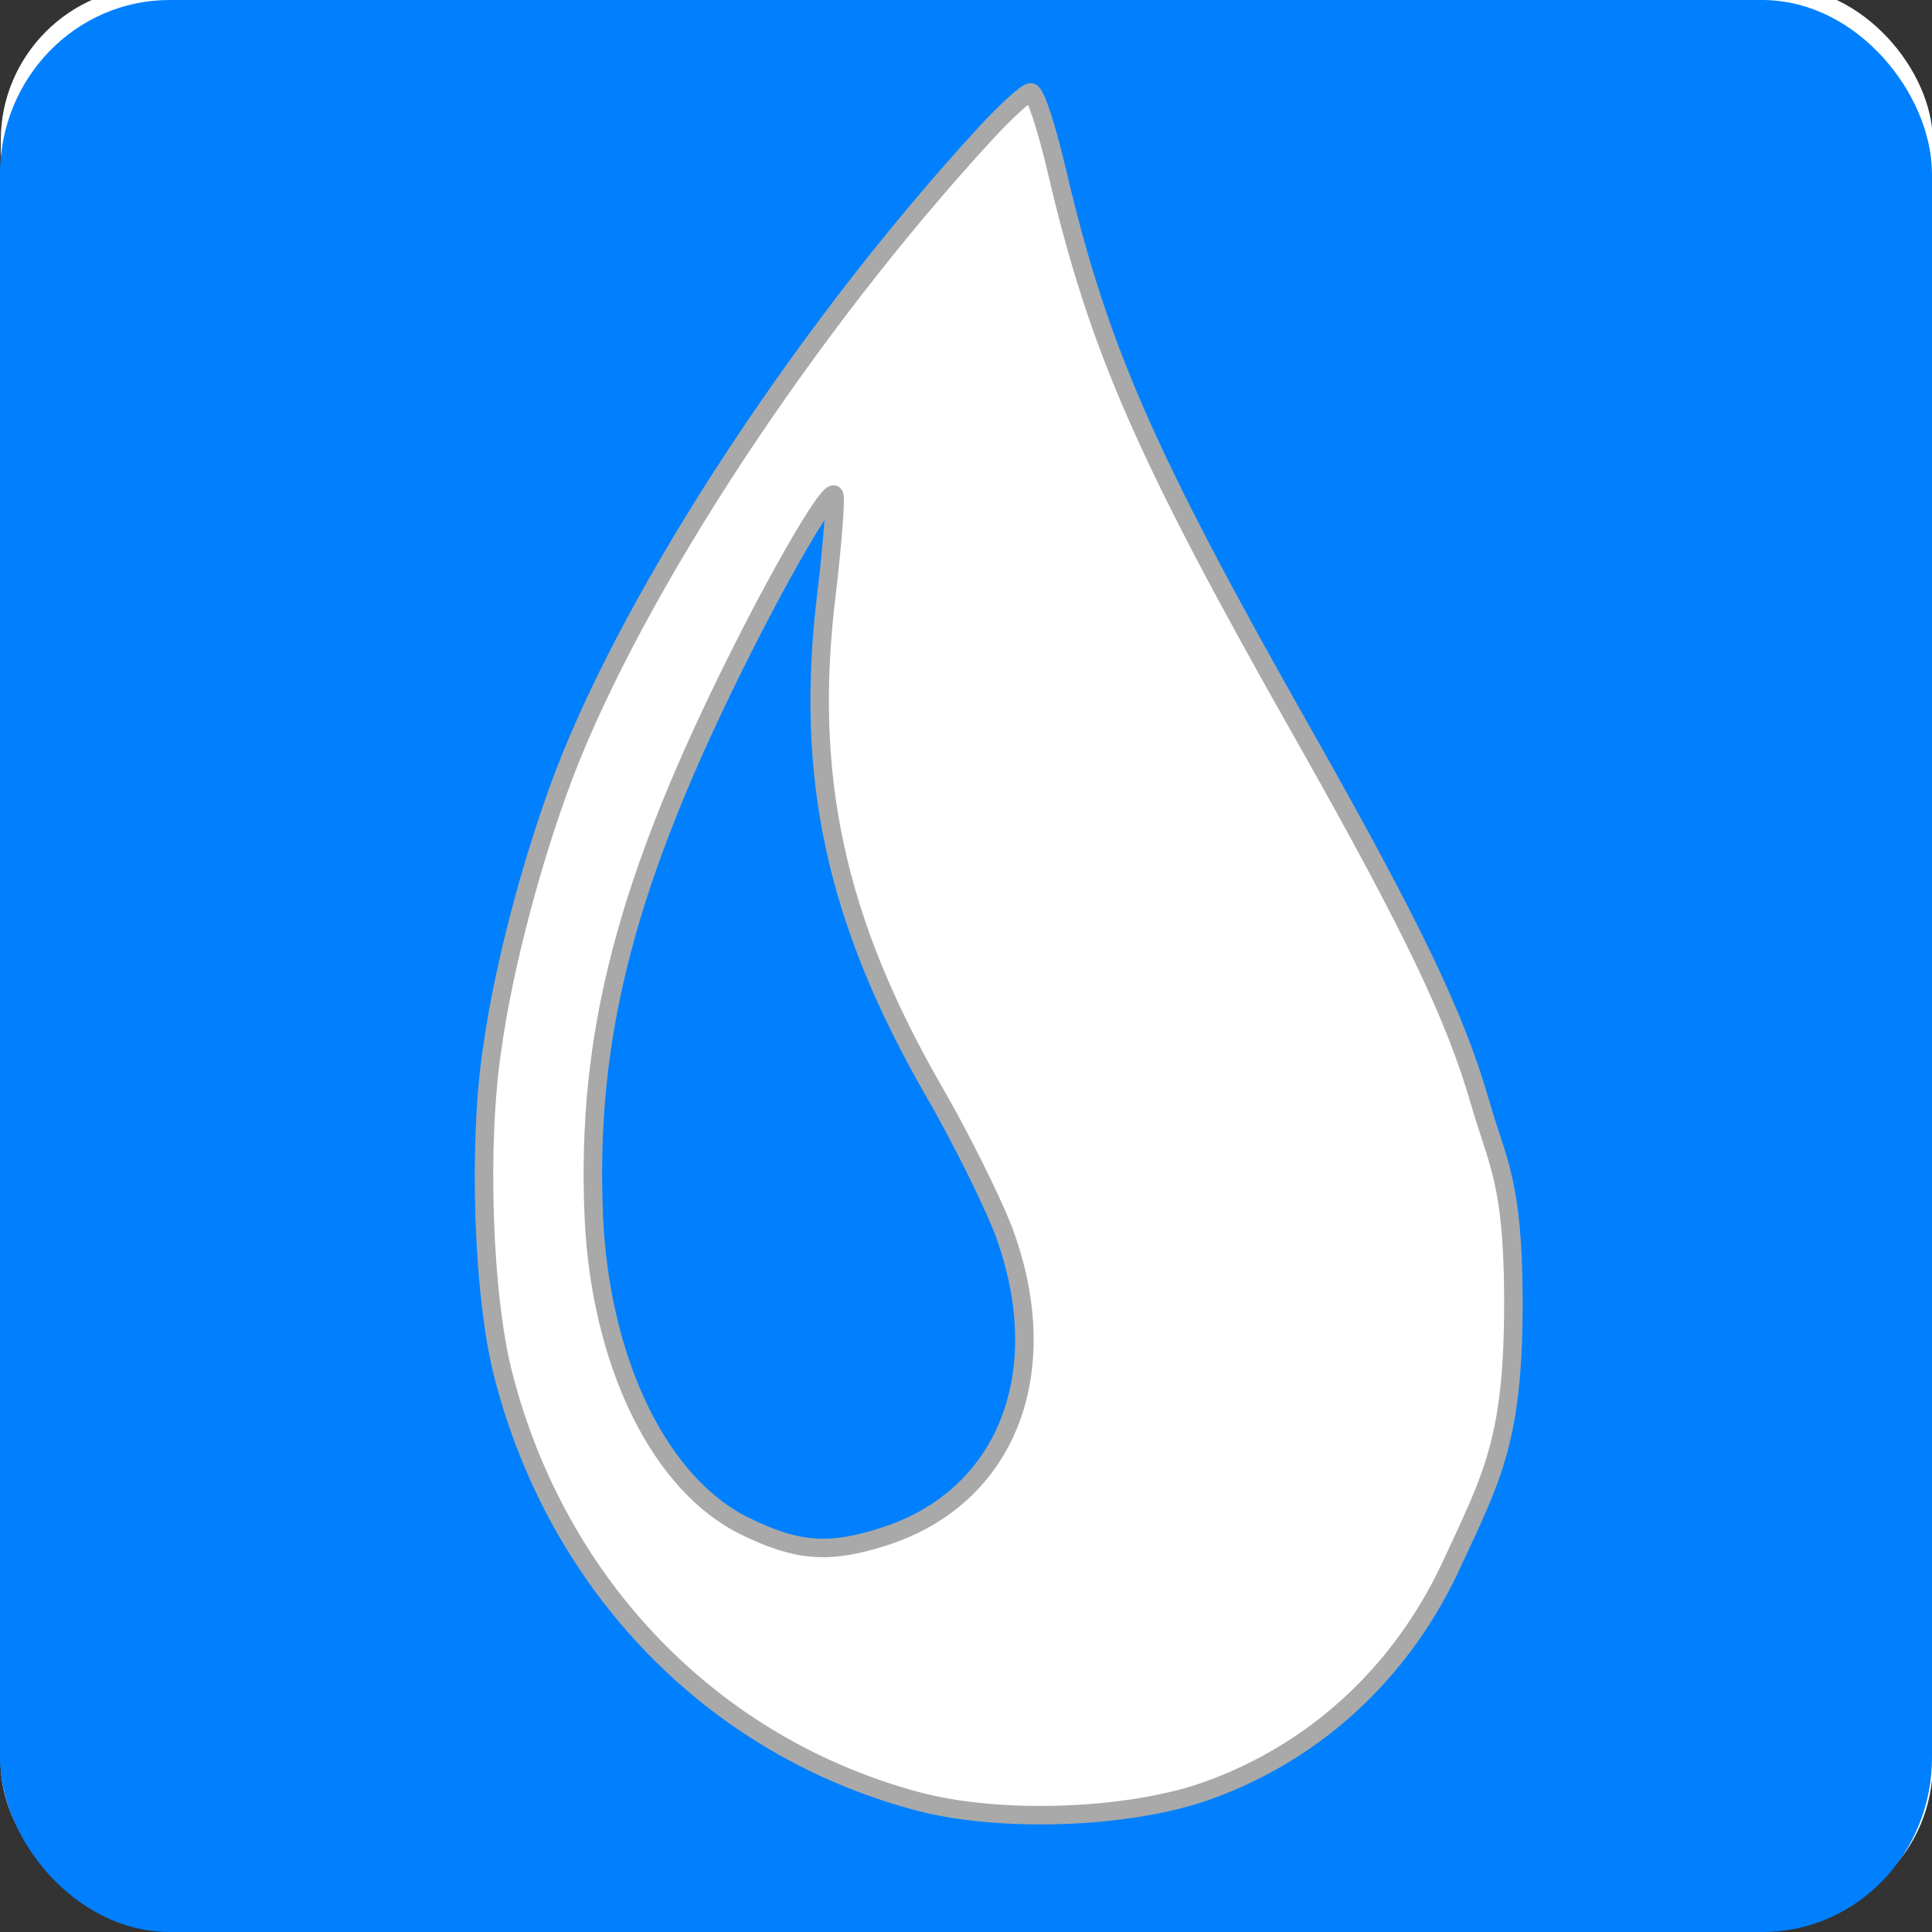<?xml version="1.0" encoding="UTF-8" standalone="no"?>
<!-- Created with Inkscape (http://www.inkscape.org/) -->

<svg
   width="512.0px"
   height="512.0px"
   viewBox="0 0 512.0 512.0"
   version="1.1"
   id="SVGRoot"
   sodipodi:docname="kt+.svg"
   inkscape:version="1.2.2 (b0a8486541, 2022-12-01, custom)"
   xmlns:inkscape="http://www.inkscape.org/namespaces/inkscape"
   xmlns:sodipodi="http://sodipodi.sourceforge.net/DTD/sodipodi-0.dtd"
   xmlns="http://www.w3.org/2000/svg"
   xmlns:svg="http://www.w3.org/2000/svg">
  <rect x="0" y="0" width="512.0" height="512.0" fill="#333333" stroke="none"/>
  <sodipodi:namedview
     id="namedview9625"
     pagecolor="#ffffff"
     bordercolor="#000000"
     borderopacity="0.25"
     inkscape:showpageshadow="2"
     inkscape:pageopacity="0.0"
     inkscape:pagecheckerboard="0"
     inkscape:deskcolor="#d1d1d1"
     inkscape:document-units="px"
     showgrid="true"
     inkscape:zoom="0.52249848"
     inkscape:cx="376.07765"
     inkscape:cy="383.73318"
     inkscape:window-width="1366"
     inkscape:window-height="697"
     inkscape:window-x="0"
     inkscape:window-y="0"
     inkscape:window-maximized="1"
     inkscape:current-layer="layer1">
    <inkscape:grid
       type="xygrid"
       id="grid9748" />
  </sodipodi:namedview>
  <defs
     id="defs9620" />
  <g
     inkscape:label="Layer 1"
     inkscape:groupmode="layer"
     id="layer1">
    <rect
       style="fill:#ffffff;fill-opacity:1;fill-rule:evenodd;stroke-width:0.98"
       id="rect3140"
       width="512"
       height="512"
       x="0.197"
       y="-3.566"
       rx="40.814"
       ry="40.814" />
    <rect
       style="fill:#0080ff;fill-rule:evenodd;stroke:#0080ff;stroke-width:14.869;stroke-dasharray:none;stroke-opacity:1;fill-opacity:1"
       id="rect12971"
       width="497.131"
       height="497.131"
       x="7.435"
       y="7.435"
       rx="37.483"
       ry="38.73" />
    <path
       d="M 261.244,35.272 C 213.642,86.982 168.385,155.929 149.452,205.366 c -8.294,21.972 -15.867,50.195 -18.932,71.978 -3.967,25.76 -2.524,66.295 2.885,87.131 14.425,56.067 55.715,98.496 109.808,112.891 21.998,5.872 56.256,4.546 76.812,-2.841 28.489,-10.228 51.027,-31.064 64.19,-58.908 11.54,-24.813 17.026,-34.274 16.845,-72.347 -0.18,-30.117 -4.224,-35.241 -8.731,-50.773 -6.491,-22.73 -17.67,-46.217 -47.241,-98.496 C 303.436,120.508 290.995,91.907 280.176,45.69 277.472,34.135 274.406,24.475 273.144,24.475 c -1.082,0 -6.491,4.925 -11.9,10.797 z M 219.051,157.255 c -5.95,48.49 2.344,86.563 28.489,132.022 7.032,12.123 15.146,28.602 18.211,36.368 14.244,37.694 1.262,71.22 -31.734,81.638 -14.244,4.546 -22.719,3.978 -36.603,-2.841 -22.539,-10.986 -38.226,-43.187 -40.029,-81.638 -2.164,-48.68 8.655,-89.783 39.307,-150.585 11.72,-23.298 23.08,-42.429 24.342,-41.103 0.541,0.568 -0.361,12.312 -1.983,26.139 z"
       id="path1015"
       style="display:inline;fill:#ffffff;fill-opacity:1;stroke:#a9a9a9;stroke-width:4.902;stroke-dasharray:none;stroke-opacity:1"
       sodipodi:nodetypes="ccccccccccssccccccccsc" />
  </g>
</svg>
